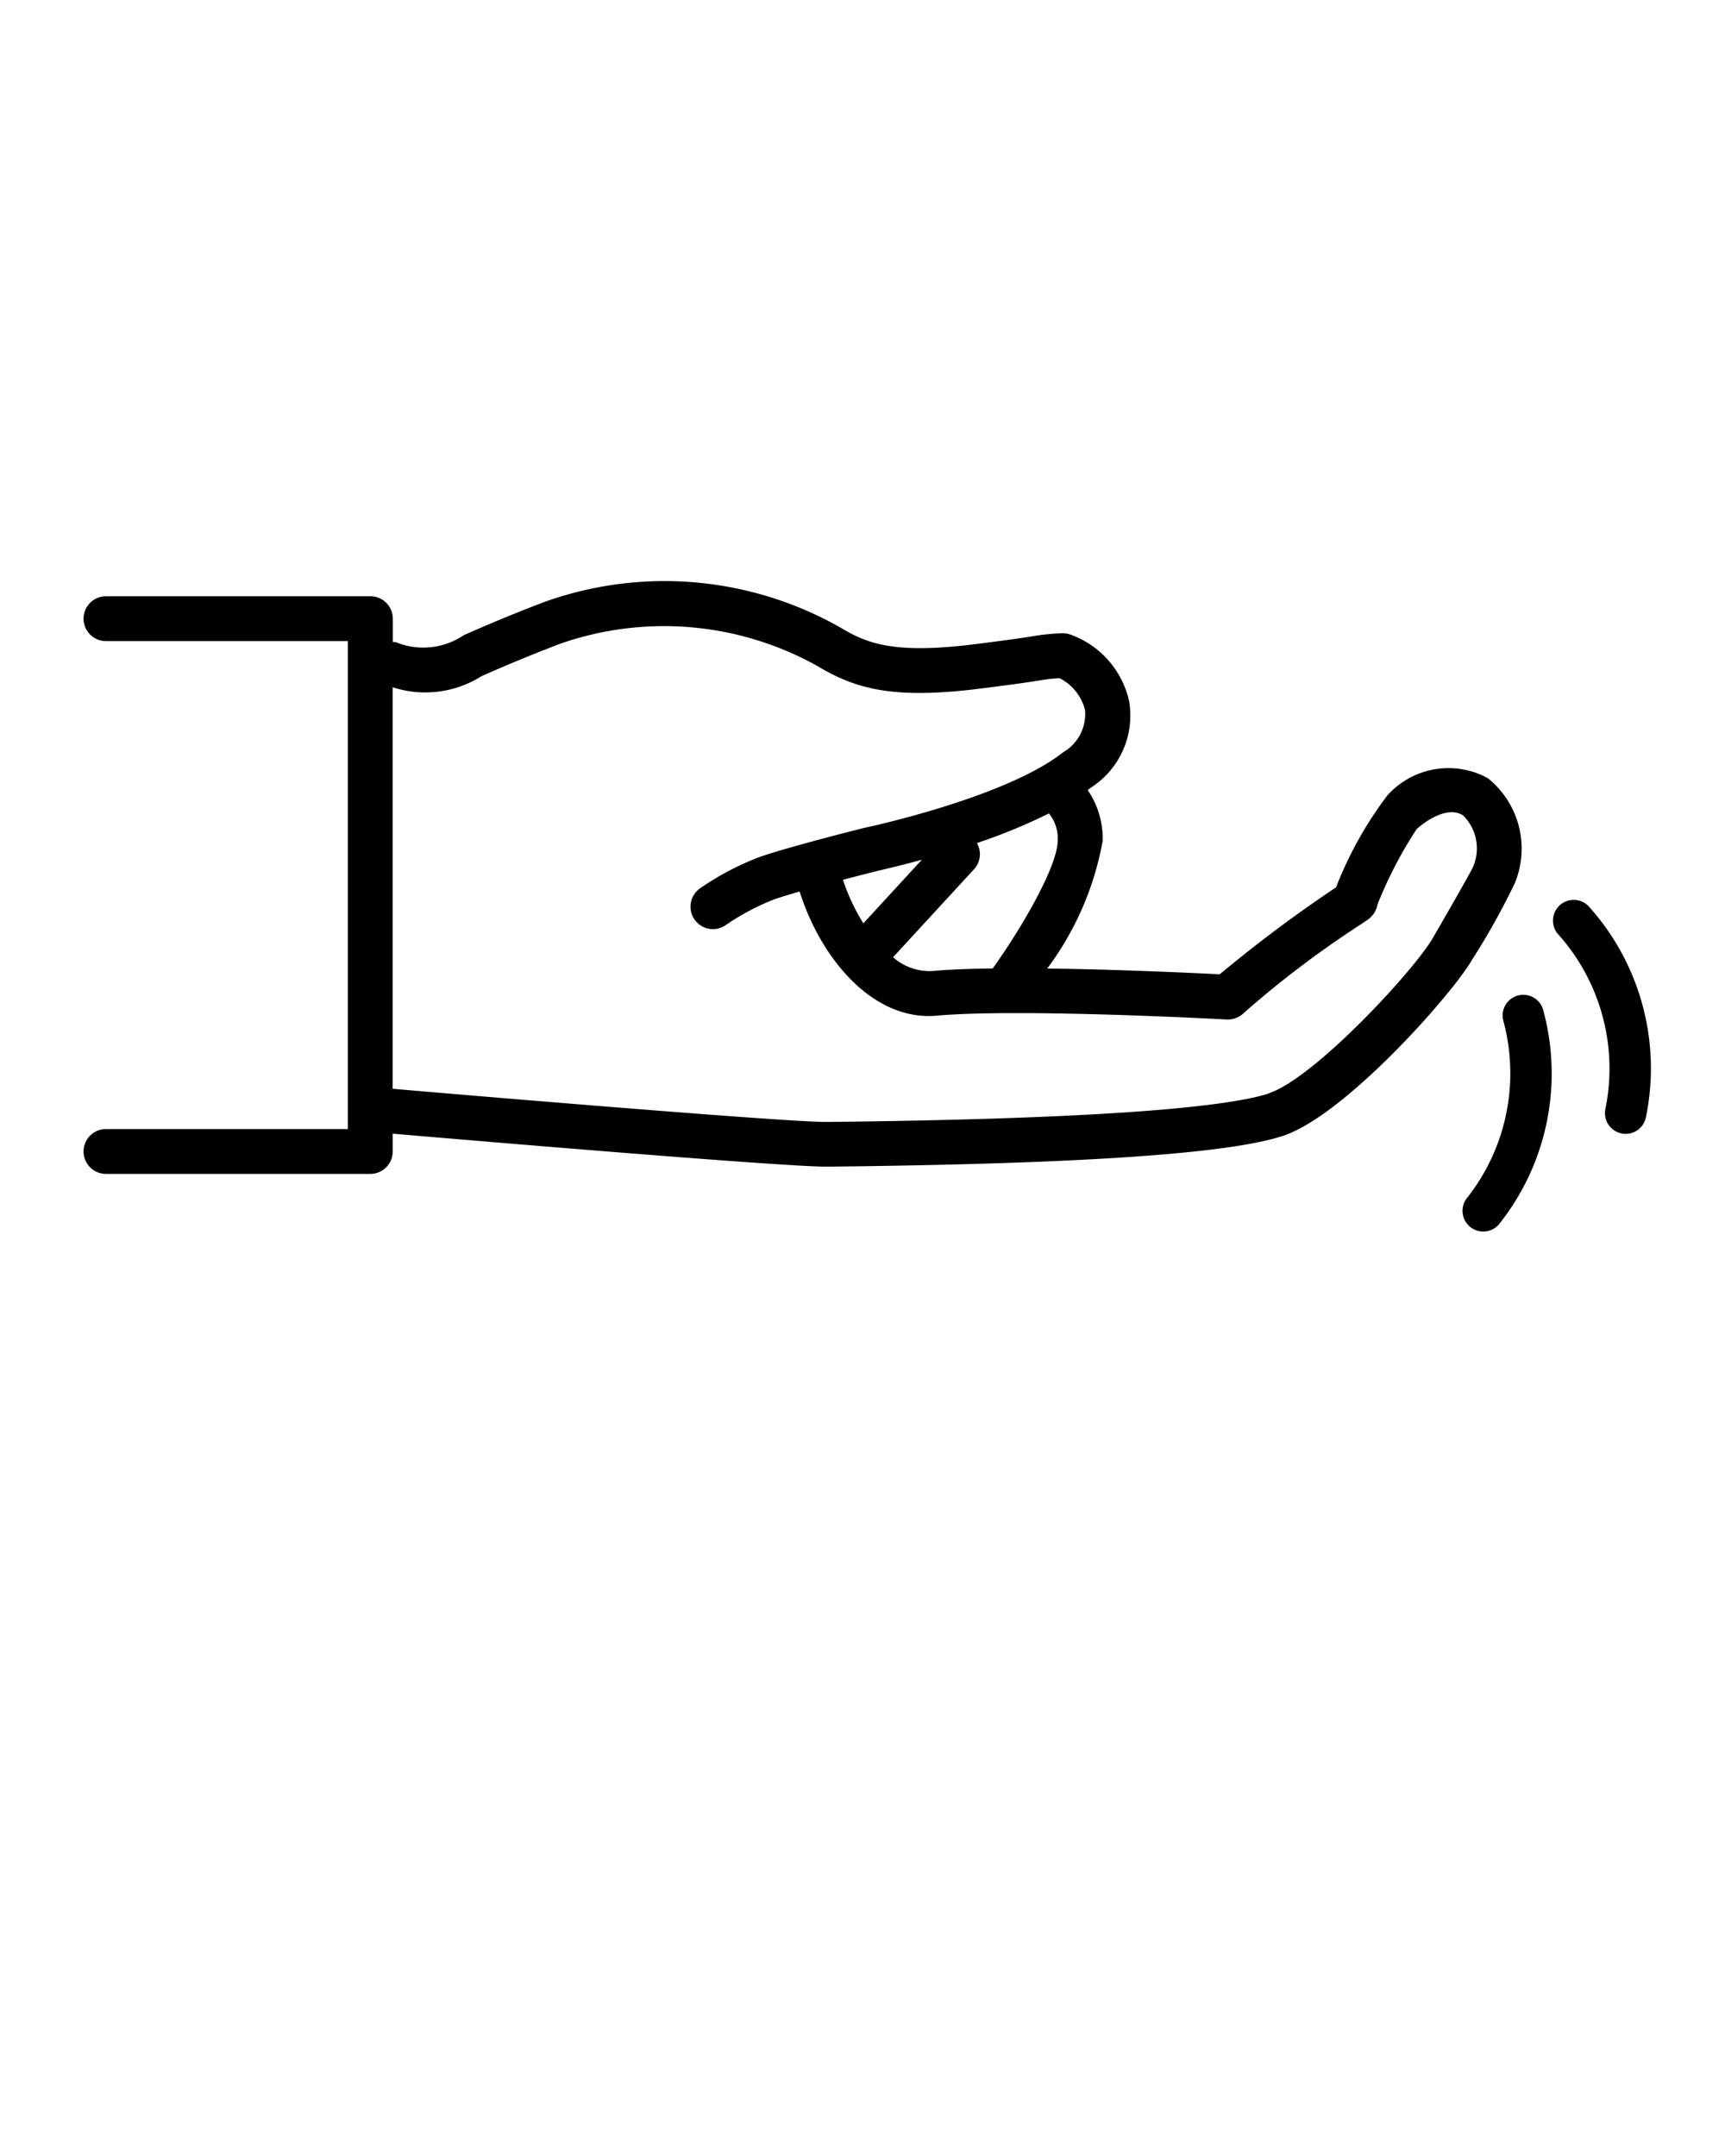 <svg xmlns="http://www.w3.org/2000/svg" data-name="pa" viewBox="0 0 50 62.5" x="0px" y="0px"><title>icone-gesturesespanse</title><path d="M28.236,25.19l-2.35,2.554a1.594,1.594,0,0,0,1.135.4c.48-.043,1.088-.066,1.753-.075.794-1.1,1.884-2.949,1.884-3.711a1.133,1.133,0,0,0-.255-.782,16.533,16.533,0,0,1-2.087.859A.644.644,0,0,1,28.236,25.19Z" fill="none"/><path d="M24.433,25.5a5.831,5.831,0,0,0,.591,1.262l1.689-1.836c-.773.211-1.329.331-1.391.344C25.324,25.269,24.933,25.367,24.433,25.5Z" fill="none"/><path d="M42.408,23.639c-.316-.209-.817-.06-1.342.394a12.14,12.14,0,0,0-1.136,2.184.683.683,0,0,1-.258.426l-.2.138a29.045,29.045,0,0,0-3.408,2.576.67.67,0,0,1-.5.2c-.06,0-6.019-.329-8.424-.111-1.844.158-3.352-1.663-3.961-3.6-.305.088-.577.171-.758.236a6.88,6.88,0,0,0-1.372.729.65.65,0,1,1-.748-1.062,8.115,8.115,0,0,1,1.68-.889c.788-.284,2.958-.829,3.051-.853.065-.014,4.12-.878,5.79-2.2a1.276,1.276,0,0,0,.628-1.225,1.419,1.419,0,0,0-.733-.917,4.134,4.134,0,0,0-.513.051c-.175.029-.525.089-1.771.246-2.534.321-3.624.018-4.749-.657a9.125,9.125,0,0,0-7.434-.645c-1.093.417-1.795.726-2.289.943a3.058,3.058,0,0,1-2.578.327V31.561c3.9.334,11.46.96,12.528.96h.152c8.711-.1,11.721-.5,12.711-.824,1.32-.431,4.228-3.573,4.762-4.508.513-.885,1.083-1.884,1.151-2.032A1.343,1.343,0,0,0,42.408,23.639Z" fill="none"/><path d="M45.236,26.221a.6.6,0,0,0-.088.844,5.836,5.836,0,0,1,1.386,5.076.6.6,0,0,0,.458.714.587.587,0,0,0,.129.015.6.6,0,0,0,.585-.473,7.019,7.019,0,0,0-1.625-6.088A.6.6,0,0,0,45.236,26.221Z"/><path d="M44.026,28.852a.6.6,0,0,0-.458.714,5.833,5.833,0,0,1-1.042,5.157.6.6,0,0,0,.088.844.6.6,0,0,0,.844-.088,7.016,7.016,0,0,0,1.281-6.169A.6.6,0,0,0,44.026,28.852Z"/><path d="M43.908,25.6a2.619,2.619,0,0,0-.786-3.044,2.38,2.38,0,0,0-2.907.5,11.066,11.066,0,0,0-1.489,2.667,40.16,40.16,0,0,0-3.372,2.521c-.769-.039-2.939-.143-5-.167a8.774,8.774,0,0,0,1.609-3.711,2.5,2.5,0,0,0-.436-1.464c.034-.026.073-.051.106-.077a2.484,2.484,0,0,0,1.095-2.5,2.665,2.665,0,0,0-1.743-1.944.678.678,0,0,0-.222-.022,6.372,6.372,0,0,0-.772.075c-.169.029-.509.086-1.718.239-2.381.3-3.154-.025-3.917-.483a10.323,10.323,0,0,0-8.566-.744c-1.121.428-1.842.745-2.349.968a2.094,2.094,0,0,1-1.973.2.607.607,0,0,0-.082,0v-.679a.65.65,0,0,0-.65-.65H3.072a.65.65,0,0,0,0,1.3h7.011V32.73H3.072a.65.65,0,0,0,0,1.3h7.661a.65.65,0,0,0,.65-.65v-.516c1.265.109,11.2.955,12.538.955h.032l.125,0c7.227-.079,11.511-.37,13.1-.888,1.814-.592,4.943-4.146,5.485-5.1A20.529,20.529,0,0,0,43.908,25.6Zm-13.25-1.237c0,.762-1.09,2.609-1.884,3.711-.665.009-1.273.031-1.753.075a1.594,1.594,0,0,1-1.135-.4l2.35-2.554a.644.644,0,0,0,.08-.755,16.533,16.533,0,0,0,2.087-.859A1.133,1.133,0,0,1,30.658,24.358Zm-3.944.567-1.689,1.836a5.831,5.831,0,0,1-.591-1.262c.5-.131.891-.23.89-.23C25.385,25.256,25.941,25.136,26.714,24.925Zm10.06,6.769c-.99.323-4,.729-12.711.824H23.91c-1.068,0-8.632-.626-12.528-.96V19.923A3.058,3.058,0,0,0,13.96,19.6c.494-.218,1.2-.526,2.289-.943a9.125,9.125,0,0,1,7.434.645c1.125.675,2.214.979,4.749.657,1.247-.157,1.6-.217,1.771-.246a4.134,4.134,0,0,1,.513-.051,1.419,1.419,0,0,1,.733.917,1.276,1.276,0,0,1-.628,1.225c-1.67,1.324-5.725,2.188-5.79,2.2-.092.023-2.263.568-3.051.853a8.115,8.115,0,0,0-1.68.889.65.65,0,1,0,.748,1.063,6.88,6.88,0,0,1,1.372-.729c.181-.065.453-.148.758-.236.609,1.936,2.118,3.756,3.961,3.6,2.406-.218,8.365.107,8.424.111a.67.67,0,0,0,.5-.2,29.045,29.045,0,0,1,3.408-2.576l.2-.138a.683.683,0,0,0,.258-.426,12.14,12.14,0,0,1,1.136-2.184c.525-.453,1.026-.6,1.342-.394a1.343,1.343,0,0,1,.279,1.516c-.068.148-.638,1.147-1.151,2.032C41,28.121,38.093,31.264,36.773,31.694Z"/></svg>
